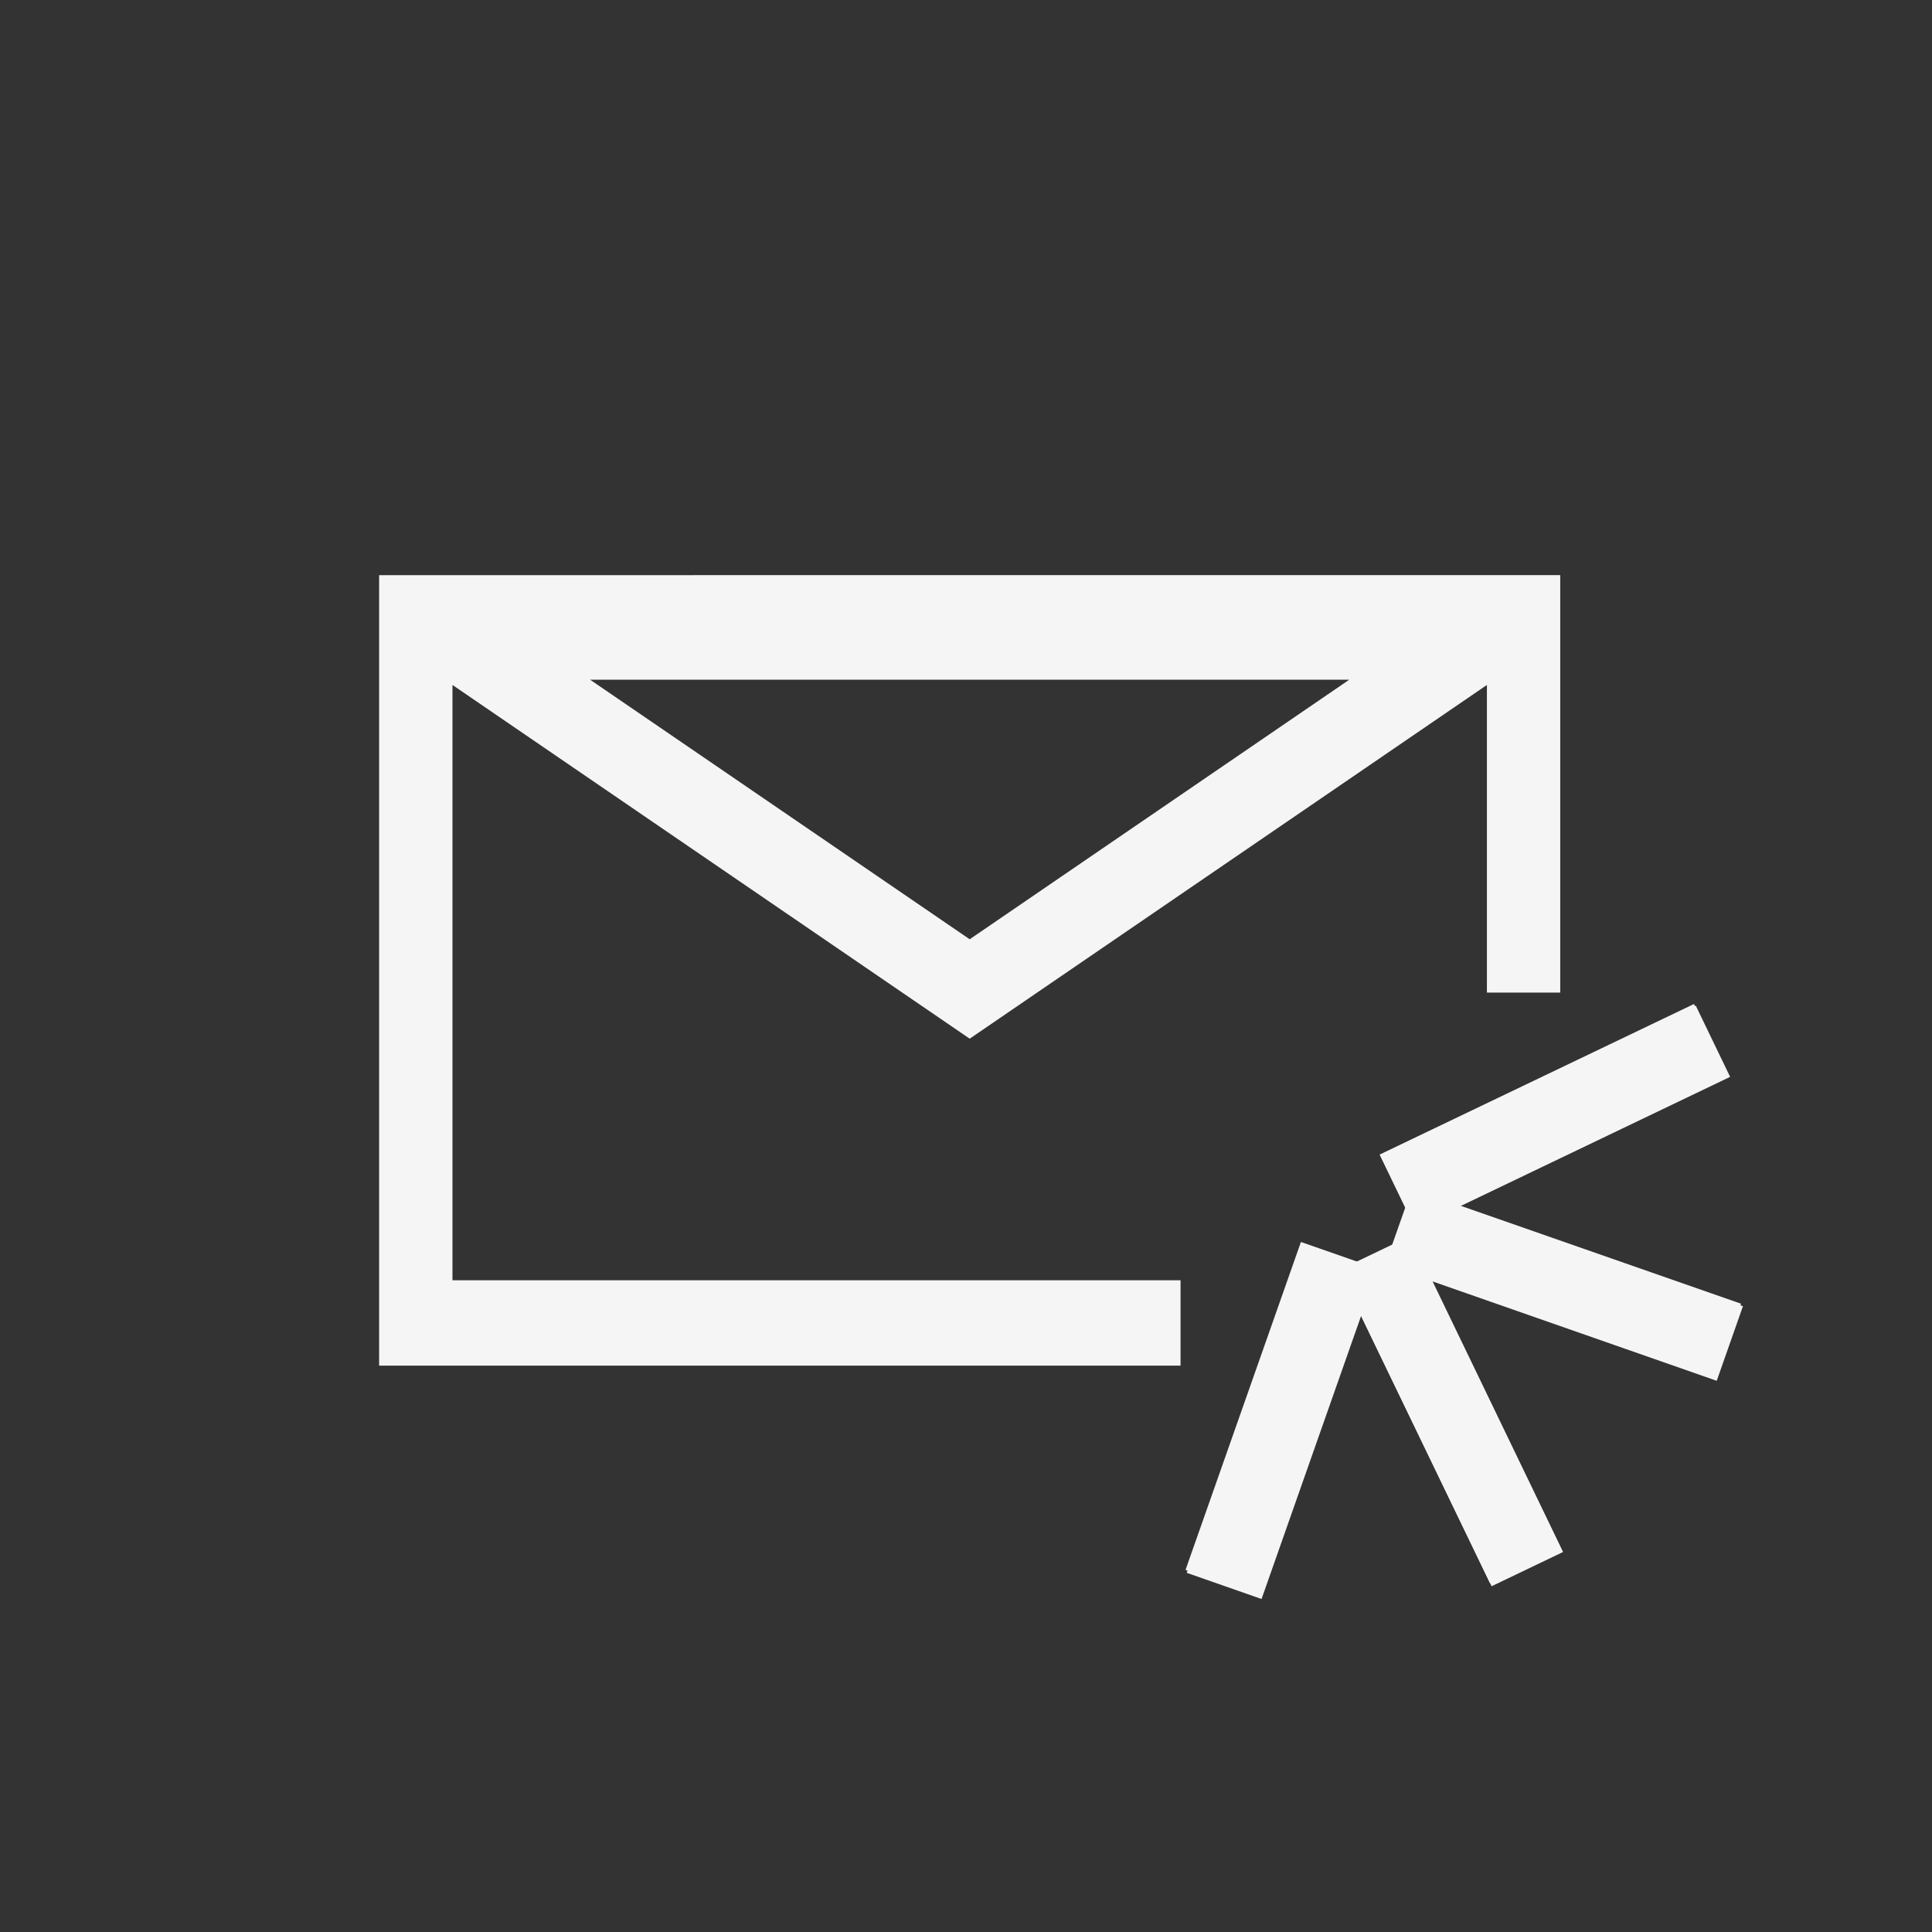 <svg width="64.73mm" height="64.73mm" version="1.1" viewBox="0 0 64.73 64.73" xmlns="http://www.w3.org/2000/svg">
 <rect x="0" y="0" width="64.73" height="64.73" fill="#333333" stroke="none"/>
 <g transform="translate(465.53 -116.47)">
  <g transform="translate(-733.5 327.48)">
   <g transform="translate(148.58 -379.61)" style="stroke:#000">
    <rect x="119.4" y="168.6" width="64.73" height="64.73" style="fill:none;paint-order:stroke fill markers;stroke:none"/>
    <g transform="matrix(1.144 0 0 1.143 -30.245 -32.249)" style="stroke-width:.875;stroke:#000">
     <g style="stroke-width:.875;stroke:#000">
      <g transform="matrix(1.048 0 0 1.045 246.42 2.871)" style="stroke-width:.836;stroke:#000">
       <g style="stroke:#000">
        <path d="m-72.926 200.61-3.225 9.199" style="fill:none;stroke-width:2.212;stroke:#f5f5f5"/>
        <path d="m-62.036 203.02-9.199-3.225" style="fill:none;stroke-width:2.212;stroke:#f5f5f5"/>
        <path d="m-67.688 209.34-4.224-8.785" style="fill:none;stroke-width:2.212;stroke:#f5f5f5"/>
        <path d="m-71.292 198.79 8.785-4.224" style="fill:none;stroke-width:2.212;stroke:#f5f5f5"/>
       </g>
       <g style="stroke:#000">
        <path transform="matrix(.221 0 0 .222 -110.26 165.47)" d="m47.648 72.385v99.881h101.34v-10.787h-92.066v-75.219l65.404 44.695 65.402-44.695v38.869h9.271v-52.744zm26.68 13.213h95.992l-47.996 32.795zm139.81 41.182-39.797 19.064 3.254 6.731-1.648 4.68-4.486 2.152-7.08-2.475-14.607 41.514 9.457 3.305 12.598-35.799 16.494 34.186 9.033-4.326-16.5-34.186 35.93 12.555 3.316-9.422-35.936-12.547 34.316-16.434z" style="color-rendering:auto;color:#000000;dominant-baseline:auto;fill-rule:evenodd;fill:#f5f5f5;font-feature-settings:normal;font-variant-alternates:normal;font-variant-caps:normal;font-variant-ligatures:normal;font-variant-numeric:normal;font-variant-position:normal;image-rendering:auto;isolation:auto;mix-blend-mode:normal;shape-padding:0;shape-rendering:auto;solid-color:#000000;stroke:none;text-decoration-color:#000000;text-decoration-line:none;text-decoration-style:solid;text-indent:0;text-orientation:mixed;text-transform:none;white-space:normal"/>
       </g>
      </g>
     </g>
    </g>
    <g transform="matrix(1 0 0 1.193 194.64 221.95)" style="stroke-width:.915;stroke:#000">
     <g transform="matrix(.861 0 0 .84 -2.29 -.94)" style="stroke-width:1.076"></g>
    </g>
   </g>
  </g>
 </g>
</svg>
